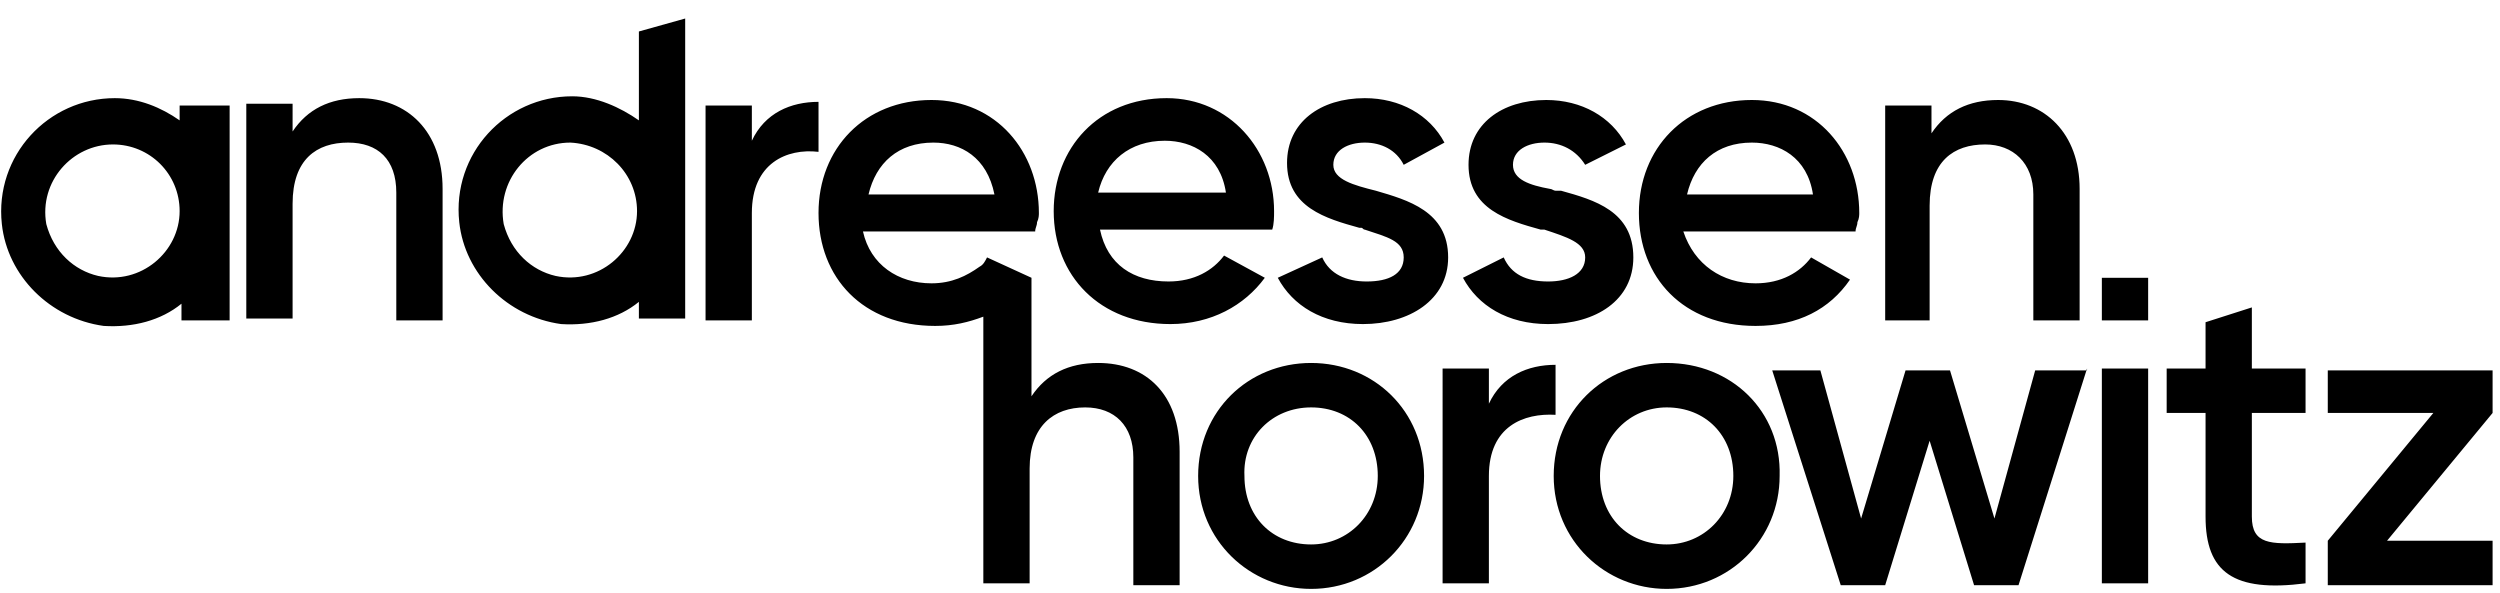 <svg class="BackedBy--logo" viewBox="0 0 135 32"><path class="st1" d="M70.8,19.6c-3.4,0-6.1,2.6-6.1,6.1s2.8,6.1,6.1,6.1c3.4,0,6.1-2.7,6.1-6.1C76.9,22.2,74.2,19.6,70.8,19.6z M70.8,22c2.1,0,3.6,1.5,3.6,3.7c0,2.1-1.6,3.7-3.6,3.7c-2.1,0-3.6-1.5-3.6-3.7C67.1,23.6,68.7,22,70.8,22z M121.6,27.9v-5.6h2.9 v-2.4h-2.9v-3.3l-2.5,0.8v2.5H117v2.4h2.1v5.6c0,3,1.5,4.1,5.4,3.6v-2.2C122.6,29.4,121.6,29.4,121.6,27.9z M134.6,29.2h-5.7 l5.7-6.9V20h-8.9v2.3h5.7l-5.7,6.9v2.4h8.9V29.2L134.6,29.2z M84,19.7v2.7c-1.7-0.1-3.6,0.6-3.6,3.3v5.8h-2.5V19.9h2.5v1.9 C81.1,20.3,82.5,19.7,84,19.7z M90,19.6c-3.4,0-6.1,2.6-6.1,6.1s2.8,6.1,6.1,6.1c3.4,0,6.1-2.7,6.1-6.1 C96.2,22.2,93.5,19.6,90,19.6z M90,22c2.1,0,3.6,1.5,3.6,3.7c0,2.1-1.6,3.7-3.6,3.7c-2.1,0-3.6-1.5-3.6-3.7C86.4,23.6,88,22,90,22z M112.7,19.9L109,31.6h-2.4l-2.4-7.8l-2.4,7.8h-2.4l-3.7-11.6h2.6l2.2,8l2.4-8h2.4l2.4,8l2.2-8H112.7L112.7,19.9z M116,19.9h-2.5 v11.6h2.5V19.9L116,19.9z M34.5,1.7v4.8c-1-0.7-2.3-1.3-3.6-1.3c-3.6,0-6.5,3.1-6.1,6.8c0.3,2.8,2.6,5.1,5.5,5.5 c1.6,0.1,3.1-0.3,4.2-1.2v0.9H37V1L34.5,1.7z M34.4,11.4c0,2.2-2.1,4-4.4,3.5c-1.3-0.3-2.4-1.3-2.8-2.8c-0.4-2.3,1.3-4.4,3.6-4.4 C32.8,7.8,34.4,9.4,34.4,11.4L34.4,11.4z M9.7,5.7v0.8c-1-0.7-2.2-1.2-3.5-1.2c-3.6,0-6.5,3.1-6.1,6.8c0.3,2.8,2.6,5.1,5.5,5.5 c1.6,0.1,3.1-0.3,4.2-1.2v0.9h2.6V5.7H9.7L9.7,5.7z M9.7,11.4c0,2.2-2.1,4-4.4,3.5c-1.3-0.3-2.4-1.3-2.8-2.8 C2.1,9.8,3.9,7.8,6.1,7.8C8.1,7.8,9.7,9.4,9.7,11.4z M19.4,5.3c-1.6,0-2.8,0.6-3.6,1.8V5.6h-2.5v11.6h2.5V11c0-2.4,1.3-3.3,3-3.3 c1.6,0,2.6,0.9,2.6,2.7v6.9h2.5v-7.1C23.9,7.1,22,5.3,19.4,5.3z M66.1,13.8c-0.6,0.8-1.6,1.4-3,1.4c-1.9,0-3.3-0.9-3.7-2.8h9.3 c0.1-0.3,0.1-0.7,0.1-1c0-3.3-2.4-6.1-5.8-6.1c-3.7,0-6.1,2.7-6.1,6.1c0,3.5,2.5,6.1,6.3,6.1c2.2,0,4-1,5.1-2.5L66.1,13.8 L66.1,13.8z M62.9,7.6c1.5,0,3,0.8,3.3,2.8h-6.9C59.7,8.7,61,7.6,62.9,7.6z M94.8,15.3c1.4,0,2.4-0.6,3-1.4l2.1,1.2 c-1.1,1.6-2.8,2.5-5.1,2.5c-3.9,0-6.3-2.6-6.3-6.1c0-3.5,2.5-6.1,6.1-6.1c3.5,0,5.8,2.8,5.8,6.1c0,0.1,0,0.3-0.1,0.5 c0,0.2-0.1,0.3-0.1,0.5h-9.3C91.5,14.3,93,15.3,94.8,15.3L94.8,15.3z M97.9,10.5c-0.3-2-1.8-2.8-3.3-2.8c-1.9,0-3.1,1.1-3.5,2.8 H97.9z M116,17.3h-2.5V15h2.5V17.3z M101.7,17.3h2.5v-6.2c0-2.4,1.3-3.3,3-3.3c1.5,0,2.6,1,2.6,2.7v6.8h2.5v-7.1 c0-3-1.9-4.8-4.4-4.8c-1.6,0-2.8,0.6-3.6,1.8V5.7h-2.5V17.3L101.7,17.3z M72,8.9c0-0.8,0.8-1.2,1.7-1.2c0.9,0,1.7,0.4,2.1,1.2 L78,7.7c-0.8-1.5-2.4-2.4-4.3-2.4c-2.4,0-4.2,1.3-4.2,3.5c0,2.4,2.1,3,3.9,3.5h0.1c0.1,0,0.1,0.1,0.2,0.1c1.2,0.4,2.1,0.6,2.1,1.5 c0,0.9-0.8,1.3-2,1.3c-1.1,0-2-0.4-2.4-1.3L69,15c0.8,1.5,2.4,2.5,4.6,2.5c2.5,0,4.6-1.3,4.6-3.6c0-2.5-2.2-3.1-3.9-3.6 C73.1,10,72,9.7,72,8.9L72,8.9z M81.7,8.9c0-0.8,0.8-1.2,1.7-1.2c0.9,0,1.7,0.4,2.2,1.2l2.2-1.1c-0.8-1.5-2.4-2.4-4.3-2.4 c-2.4,0-4.2,1.3-4.2,3.5c0,2.4,2.1,3,3.9,3.5h0.2c1.2,0.4,2.2,0.7,2.2,1.5c0,0.9-0.9,1.3-2,1.3c-1.2,0-2-0.4-2.4-1.3l-2.2,1.1 c0.8,1.5,2.4,2.5,4.6,2.5c2.6,0,4.6-1.3,4.6-3.6c0-2.5-2.1-3.1-3.9-3.6H84c-0.1,0-0.2-0.1-0.3-0.1C82.6,10,81.7,9.7,81.7,8.9 L81.7,8.9z M44.2,8.2V5.5c-1.5,0-2.9,0.6-3.6,2.1V5.7h-2.5v11.6h2.5v-5.8C40.6,8.8,42.5,8,44.2,8.2L44.2,8.2z M55.7,15v6.4 c0.8-1.2,2-1.8,3.6-1.8c2.6,0,4.4,1.7,4.4,4.8v7.2h-2.5v-6.9c0-1.7-1-2.7-2.6-2.7c-1.7,0-3,1-3,3.3v6.2h-2.5V17.1 c-0.8,0.3-1.6,0.5-2.6,0.5c-3.9,0-6.3-2.6-6.3-6.1c0-3.5,2.5-6.1,6.1-6.1c3.5,0,5.8,2.8,5.8,6.1c0,0.1,0,0.3-0.1,0.5 c0,0.2-0.1,0.3-0.1,0.5h-9.3c0.4,1.8,1.9,2.8,3.7,2.8c1.1,0,1.9-0.4,2.6-0.9c0.2-0.1,0.3-0.3,0.4-0.5L55.7,15L55.7,15z M53.7,10.5 c-0.4-2-1.8-2.8-3.3-2.8c-1.9,0-3.1,1.1-3.5,2.8H53.7L53.7,10.5z"></path></svg>